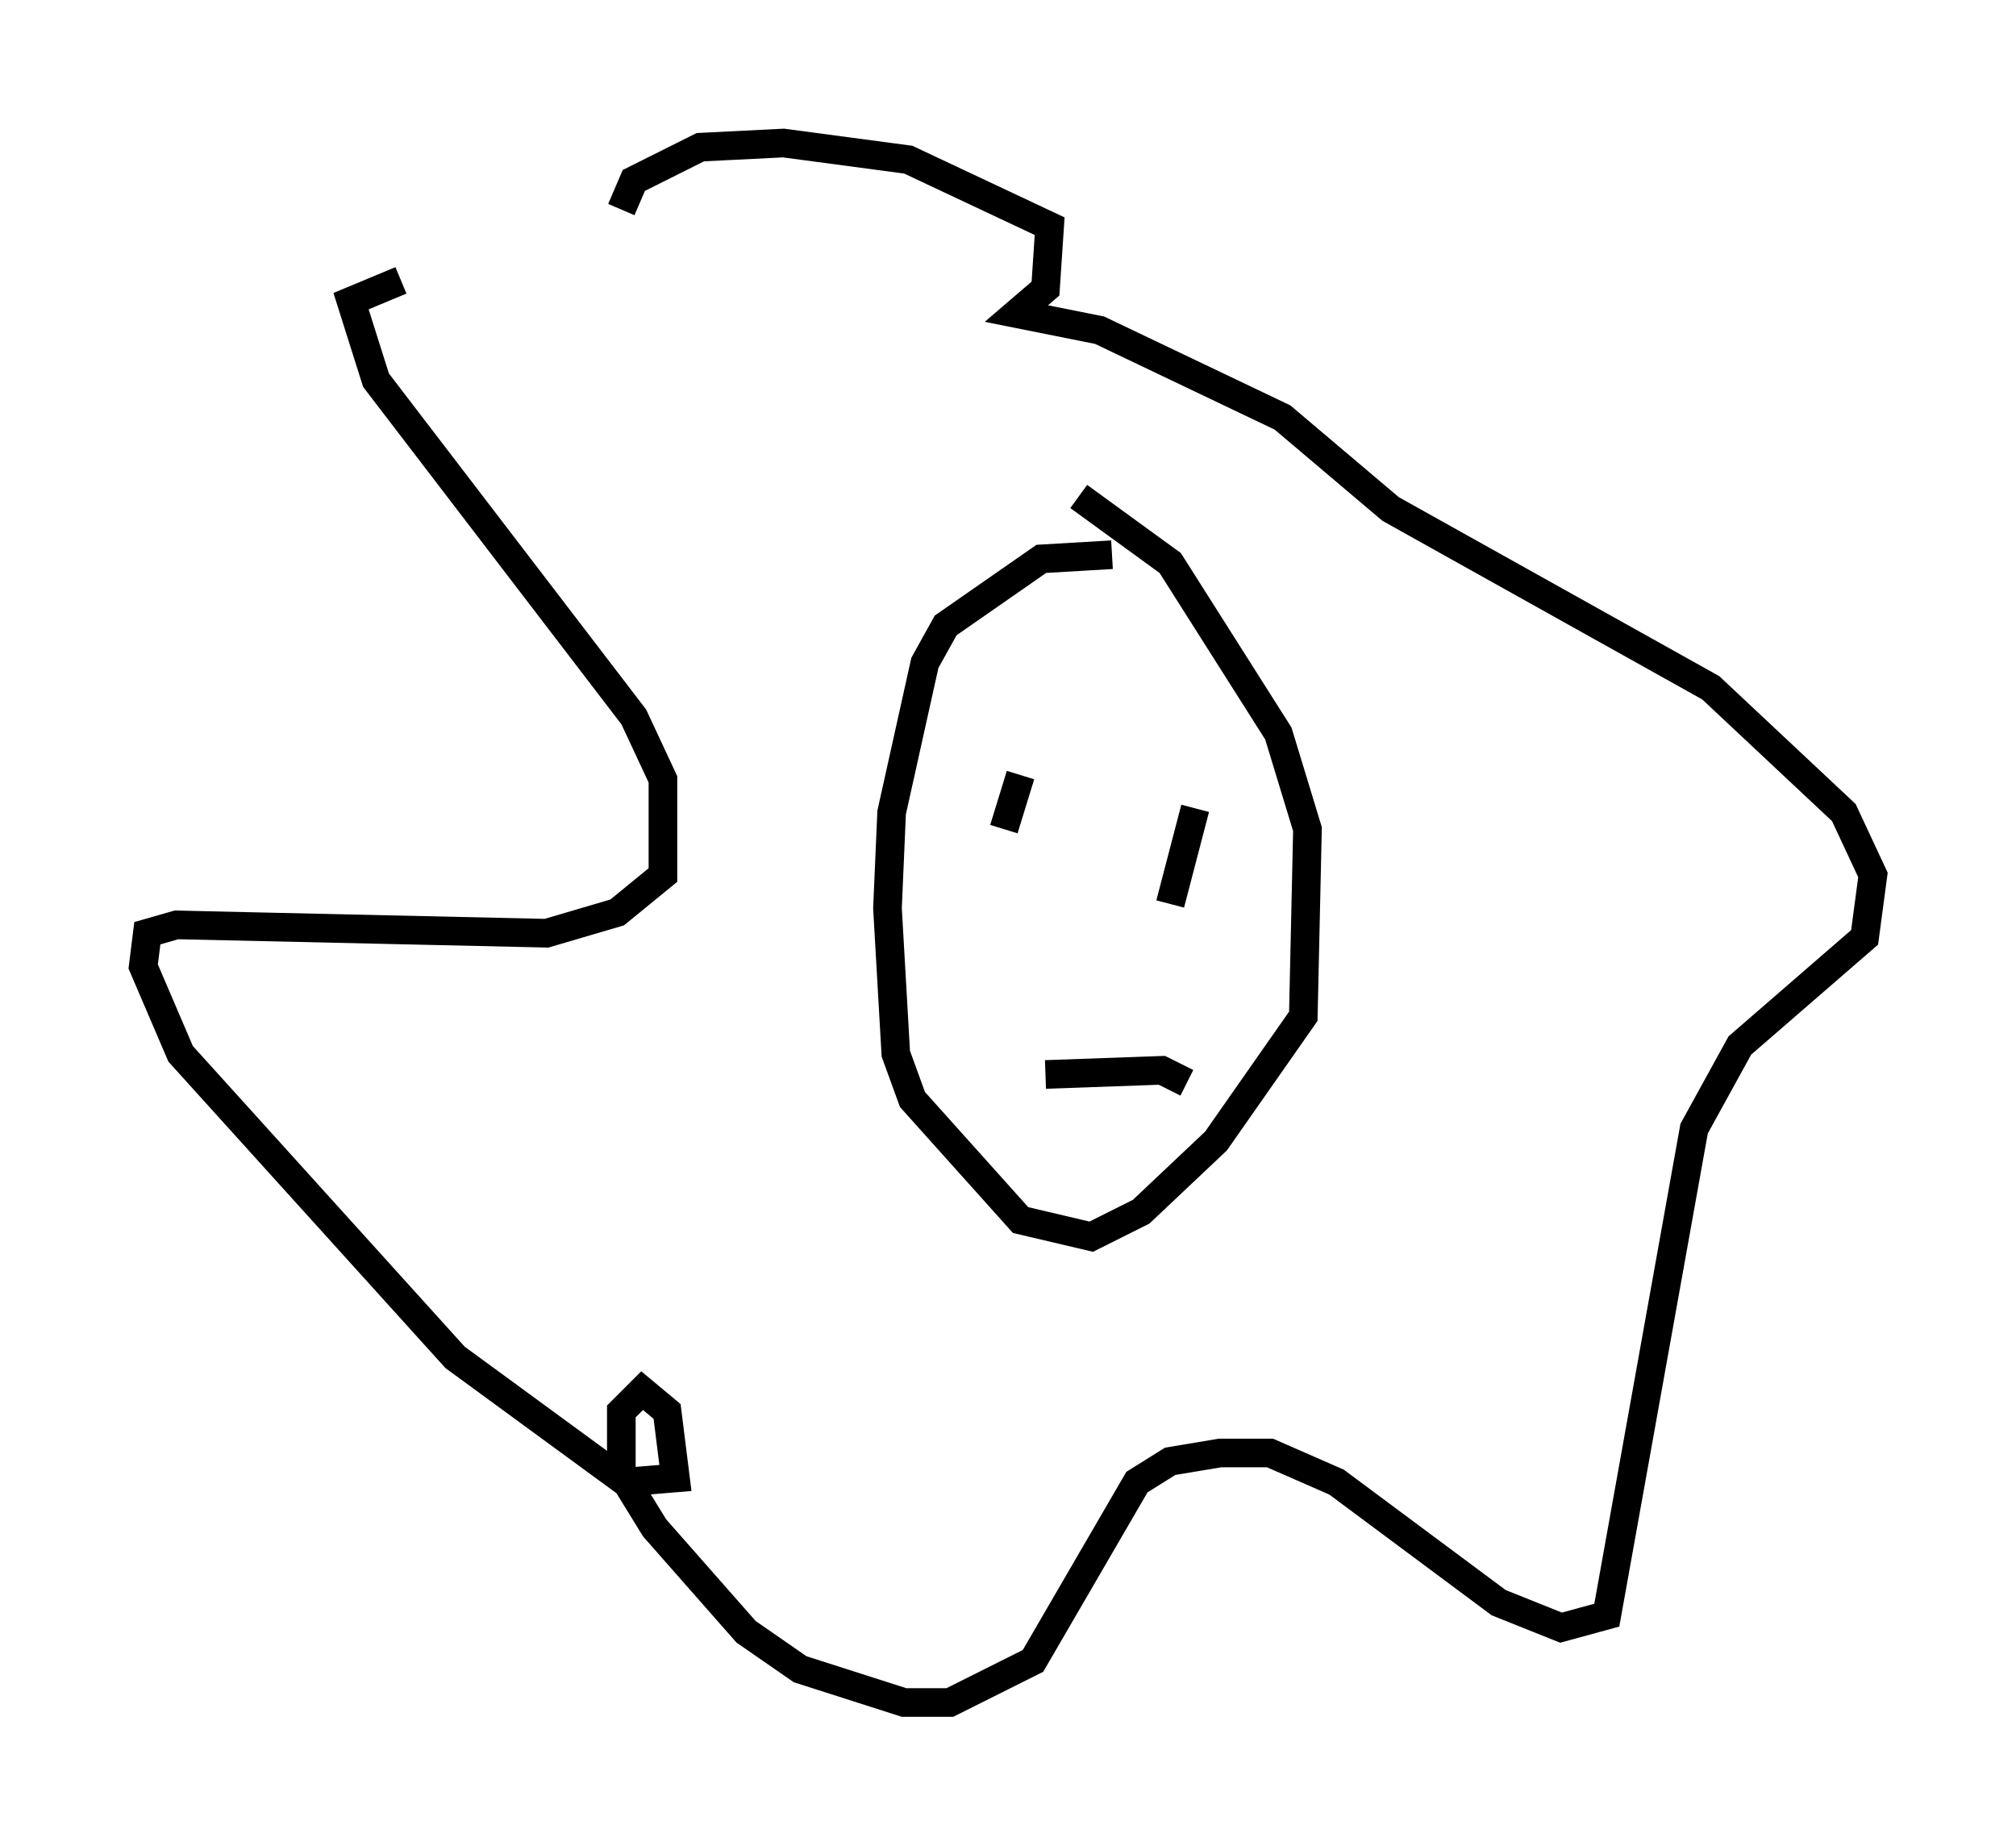 <?xml version="1.0" encoding="utf-8" ?>
<svg baseProfile="full" height="64.469" version="1.1" width="70.424" xmlns="http://www.w3.org/2000/svg" xmlns:ev="http://www.w3.org/2001/xml-events" xmlns:xlink="http://www.w3.org/1999/xlink"><defs /><rect fill="white" height="64.469" width="70.424" x="0" y="0" /><path d="M30.855, 10.229 m-16.849, -0.436 l-1.743, 0.726 0.872, 2.76 l9.006, 11.765 1.017, 2.179 l0.0, 3.341 -1.598, 1.307 l-2.469, 0.726 -12.927, -0.291 l-1.017, 0.291 -0.145, 1.162 l1.307, 3.05 9.587, 10.603 l5.955, 4.358 1.743, -0.145 l-0.291, -2.324 -0.872, -0.726 l-0.726, 0.726 0.0, 2.179 l1.162, 1.888 3.196, 3.631 l1.888, 1.307 3.631, 1.162 l1.598, 0.0 2.905, -1.453 l3.631, -6.246 1.162, -0.726 l1.743, -0.291 1.743, 0.0 l2.324, 1.017 5.665, 4.212 l2.179, 0.872 1.598, -0.436 l3.05, -16.994 1.598, -2.905 l4.358, -3.777 0.291, -2.179 l-1.017, -2.179 -4.648, -4.358 l-11.184, -6.246 -3.777, -3.196 l-6.391, -3.05 -2.905, -0.581 l1.017, -0.872 0.145, -2.179 l-4.939, -2.324 -4.358, -0.581 l-2.905, 0.145 -2.324, 1.162 l-0.436, 1.017 m17.14, 12.056 l-2.469, 0.145 -3.341, 2.324 l-0.726, 1.307 -1.162, 5.229 l-0.145, 3.341 0.291, 5.084 l0.581, 1.598 3.777, 4.212 l2.469, 0.581 1.743, -0.872 l2.615, -2.469 3.05, -4.358 l0.145, -6.536 -1.017, -3.341 l-3.777, -5.955 -3.196, -2.324 m3.777, 20.48 l-0.872, -0.436 -4.067, 0.145 m-0.872, -10.458 l-0.581, 1.888 m6.682, -0.726 l-0.872, 3.341 " fill="none" stroke="black" stroke-width="1" /></svg>